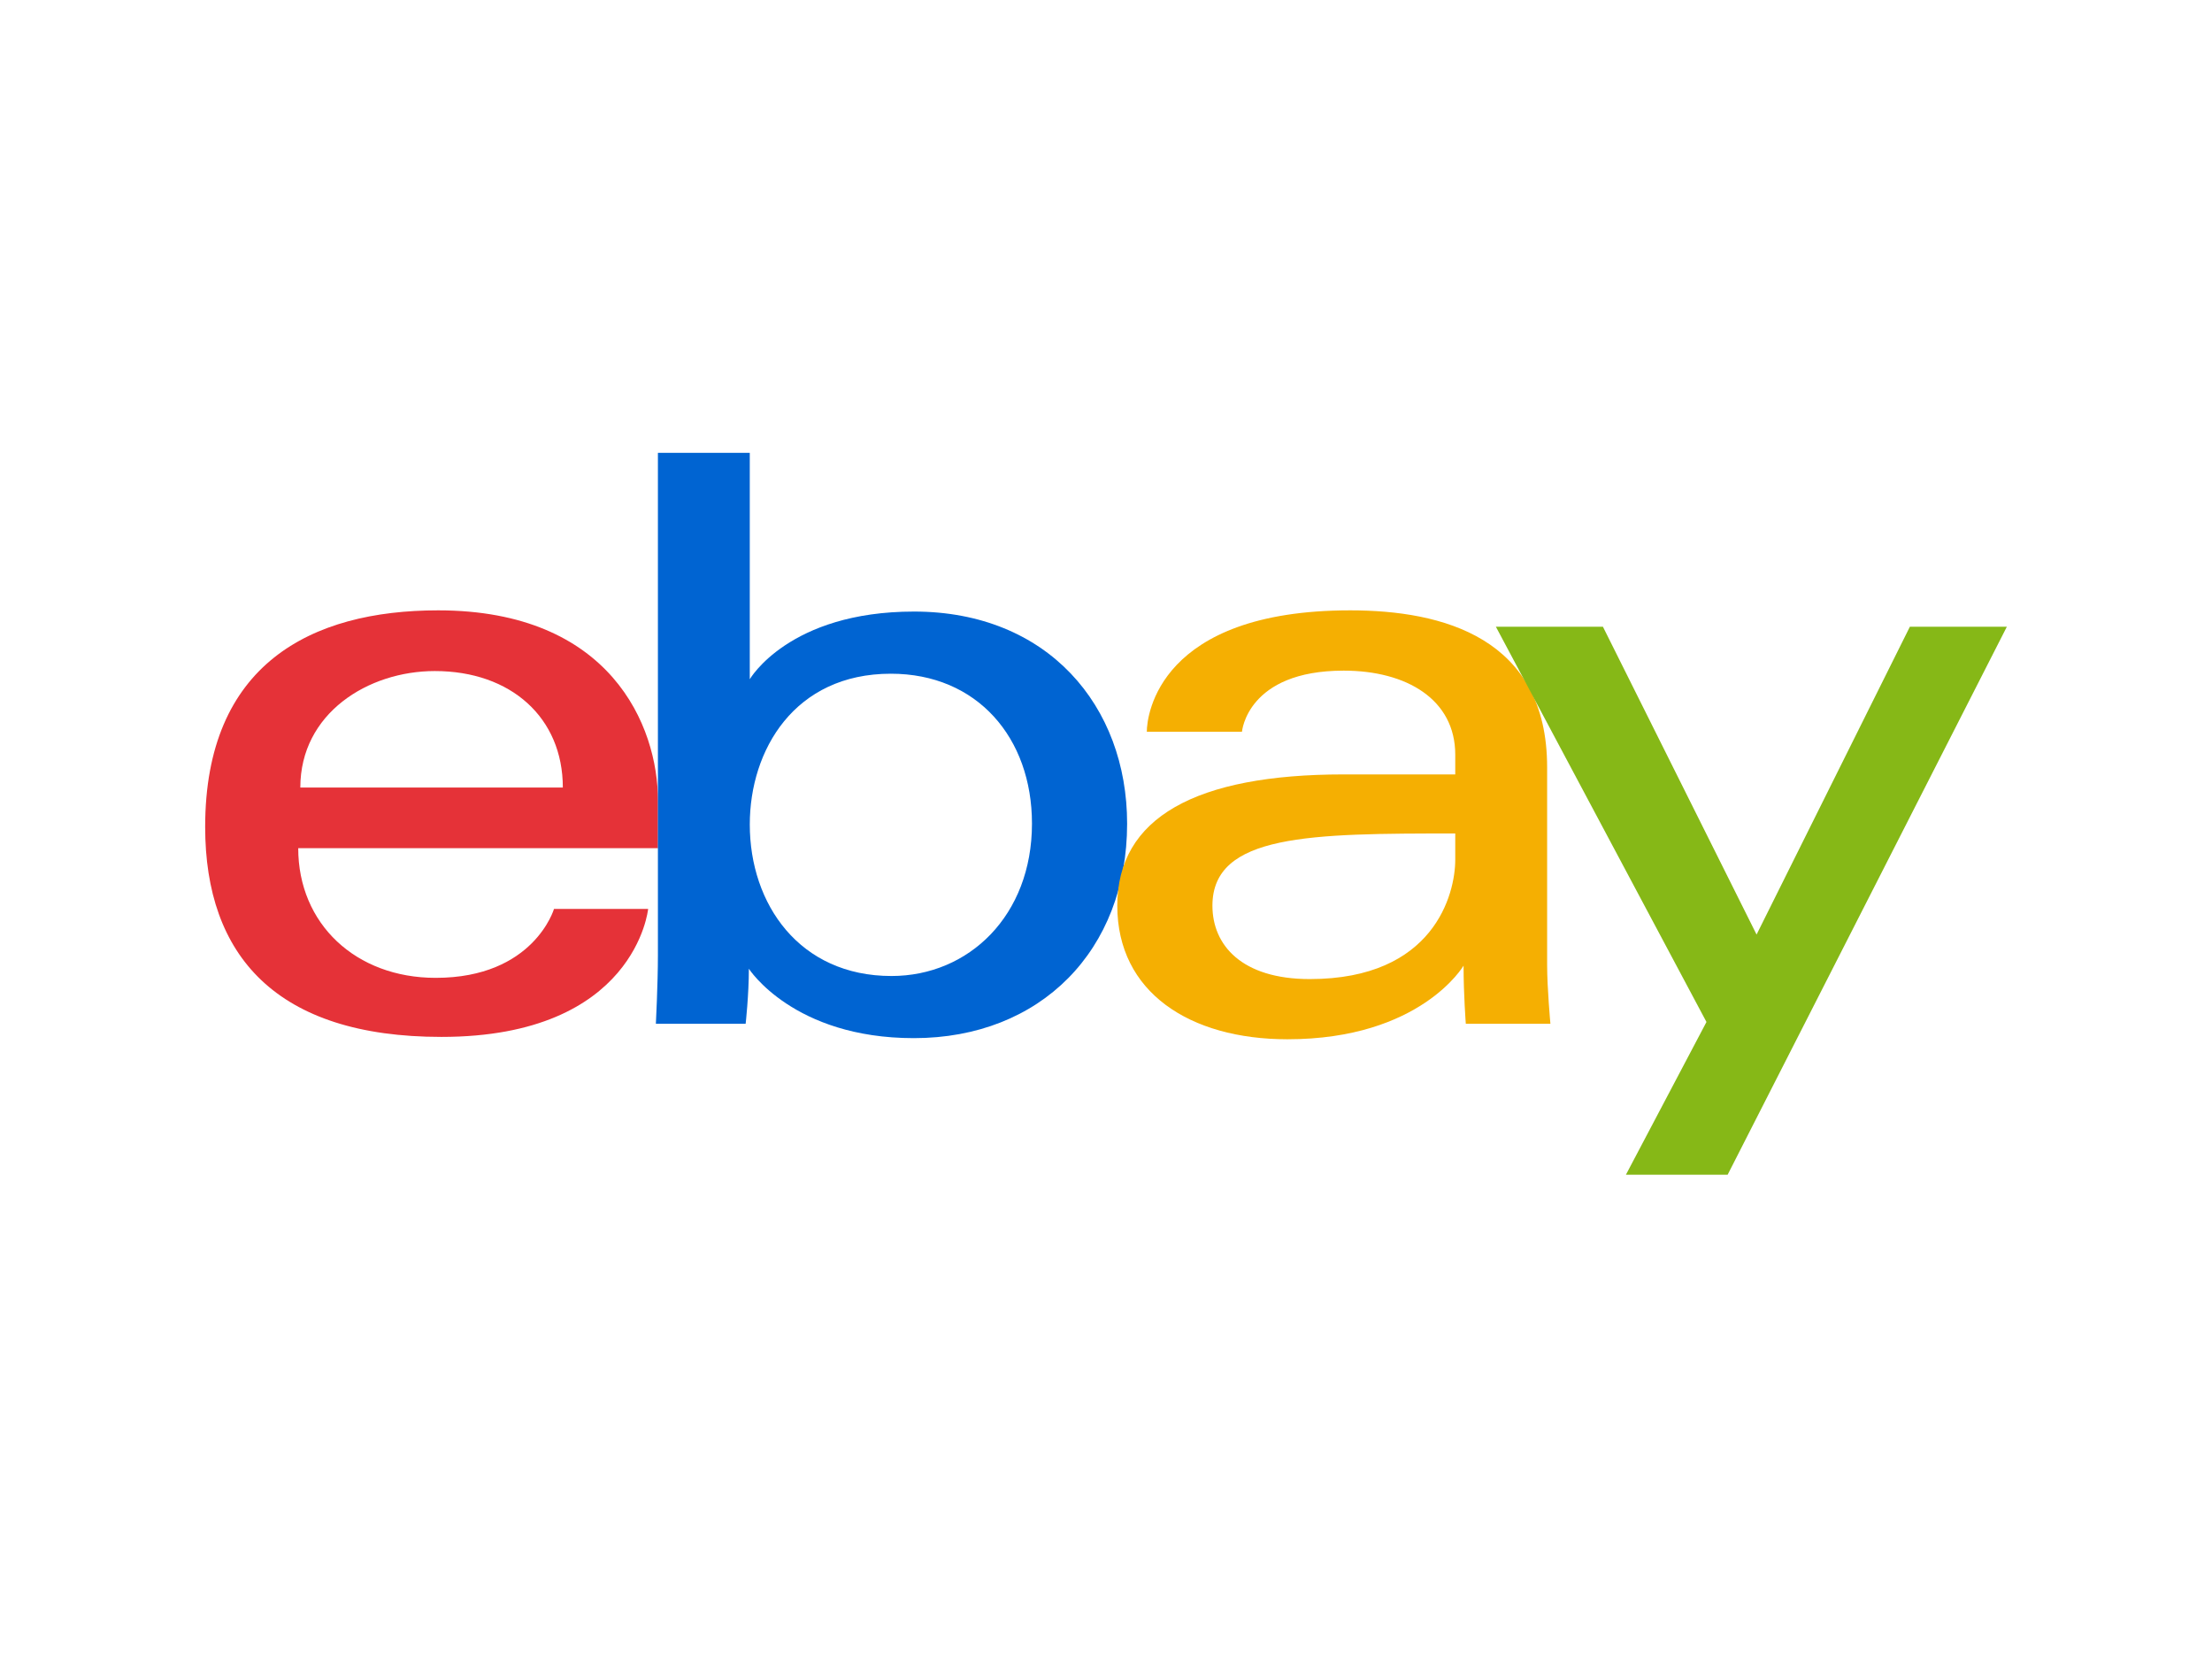<?xml version="1.0" encoding="utf-8"?>
<!-- Generator: Adobe Illustrator 14.0.0, SVG Export Plug-In . SVG Version: 6.00 Build 43363)  -->
<!DOCTYPE svg PUBLIC "-//W3C//DTD SVG 1.1//EN" "http://www.w3.org/Graphics/SVG/1.1/DTD/svg11.dtd">
<svg version="1.1" id="ebay" xmlns:rdf="http://www.w3.org/1999/02/22-rdf-syntax-ns#" xmlns:svg="http://www.w3.org/2000/svg"
	 xmlns="http://www.w3.org/2000/svg" xmlns:xlink="http://www.w3.org/1999/xlink" x="0px" y="0px" width="400px" height="300px"
	 viewBox="0 0 400 300" enable-background="new 0 0 400 300" xml:space="preserve">
<path id="e" fill="#E53238" d="M79.227,110.37c-22.979,0-42.127,9.749-42.127,39.162c0,23.302,12.876,37.974,42.722,37.974
	c35.13,0,37.382-23.141,37.382-23.141H100.18c0,0-3.65,12.461-21.398,12.461c-14.456,0-24.853-9.768-24.853-23.452h65.053v-8.59
	C118.983,131.244,110.386,110.37,79.227,110.37z M78.634,121.347c13.762,0,23.144,8.43,23.144,21.064h-47.47
	C54.306,128.998,66.55,121.347,78.634,121.347z"/>
<path id="b" fill="#0064D2" d="M118.971,81.888v90.846c0,5.156-0.368,12.396-0.368,12.396h16.233c0,0,0.583-5.199,0.583-9.951
	c0,0,8.021,12.549,29.832,12.549c22.97,0,38.568-15.946,38.568-38.792c0-21.252-14.33-38.346-38.531-38.346
	c-22.663,0-29.705,12.238-29.705,12.238V81.888H118.971z M161.098,121.829c15.597,0,25.515,11.576,25.515,27.109
	c0,16.658-11.454,27.555-25.403,27.555c-16.646,0-25.625-12.998-25.625-27.406C135.585,135.661,143.642,121.829,161.098,121.829z"/>
<path id="a" fill="#F5AF02" d="M244.169,110.37c-34.569,0-36.788,18.929-36.788,21.954h17.207c0,0,0.902-11.051,18.396-11.051
	c11.365,0,20.173,5.203,20.173,15.205v3.561h-20.173c-26.783,0-40.942,7.834-40.942,23.734c0,15.646,13.082,24.16,30.764,24.16
	c24.095,0,31.854-13.313,31.854-13.313c0,5.295,0.407,10.514,0.407,10.514h15.298c0,0-0.594-6.469-0.594-10.604v-35.772
	C279.77,115.305,260.853,110.37,244.169,110.37L244.169,110.37z M263.156,150.719v4.746c0,6.192-3.82,21.583-26.312,21.583
	c-12.316,0-17.599-6.146-17.599-13.274C219.248,150.802,237.031,150.719,263.156,150.719L263.156,150.719z"/>
<path id="y" fill="#86B817" d="M270.505,113.338h19.358l27.781,55.66l27.719-55.66h17.536l-50.488,99.092h-18.395l14.567-27.623
	L270.505,113.338z"/>
</svg>
